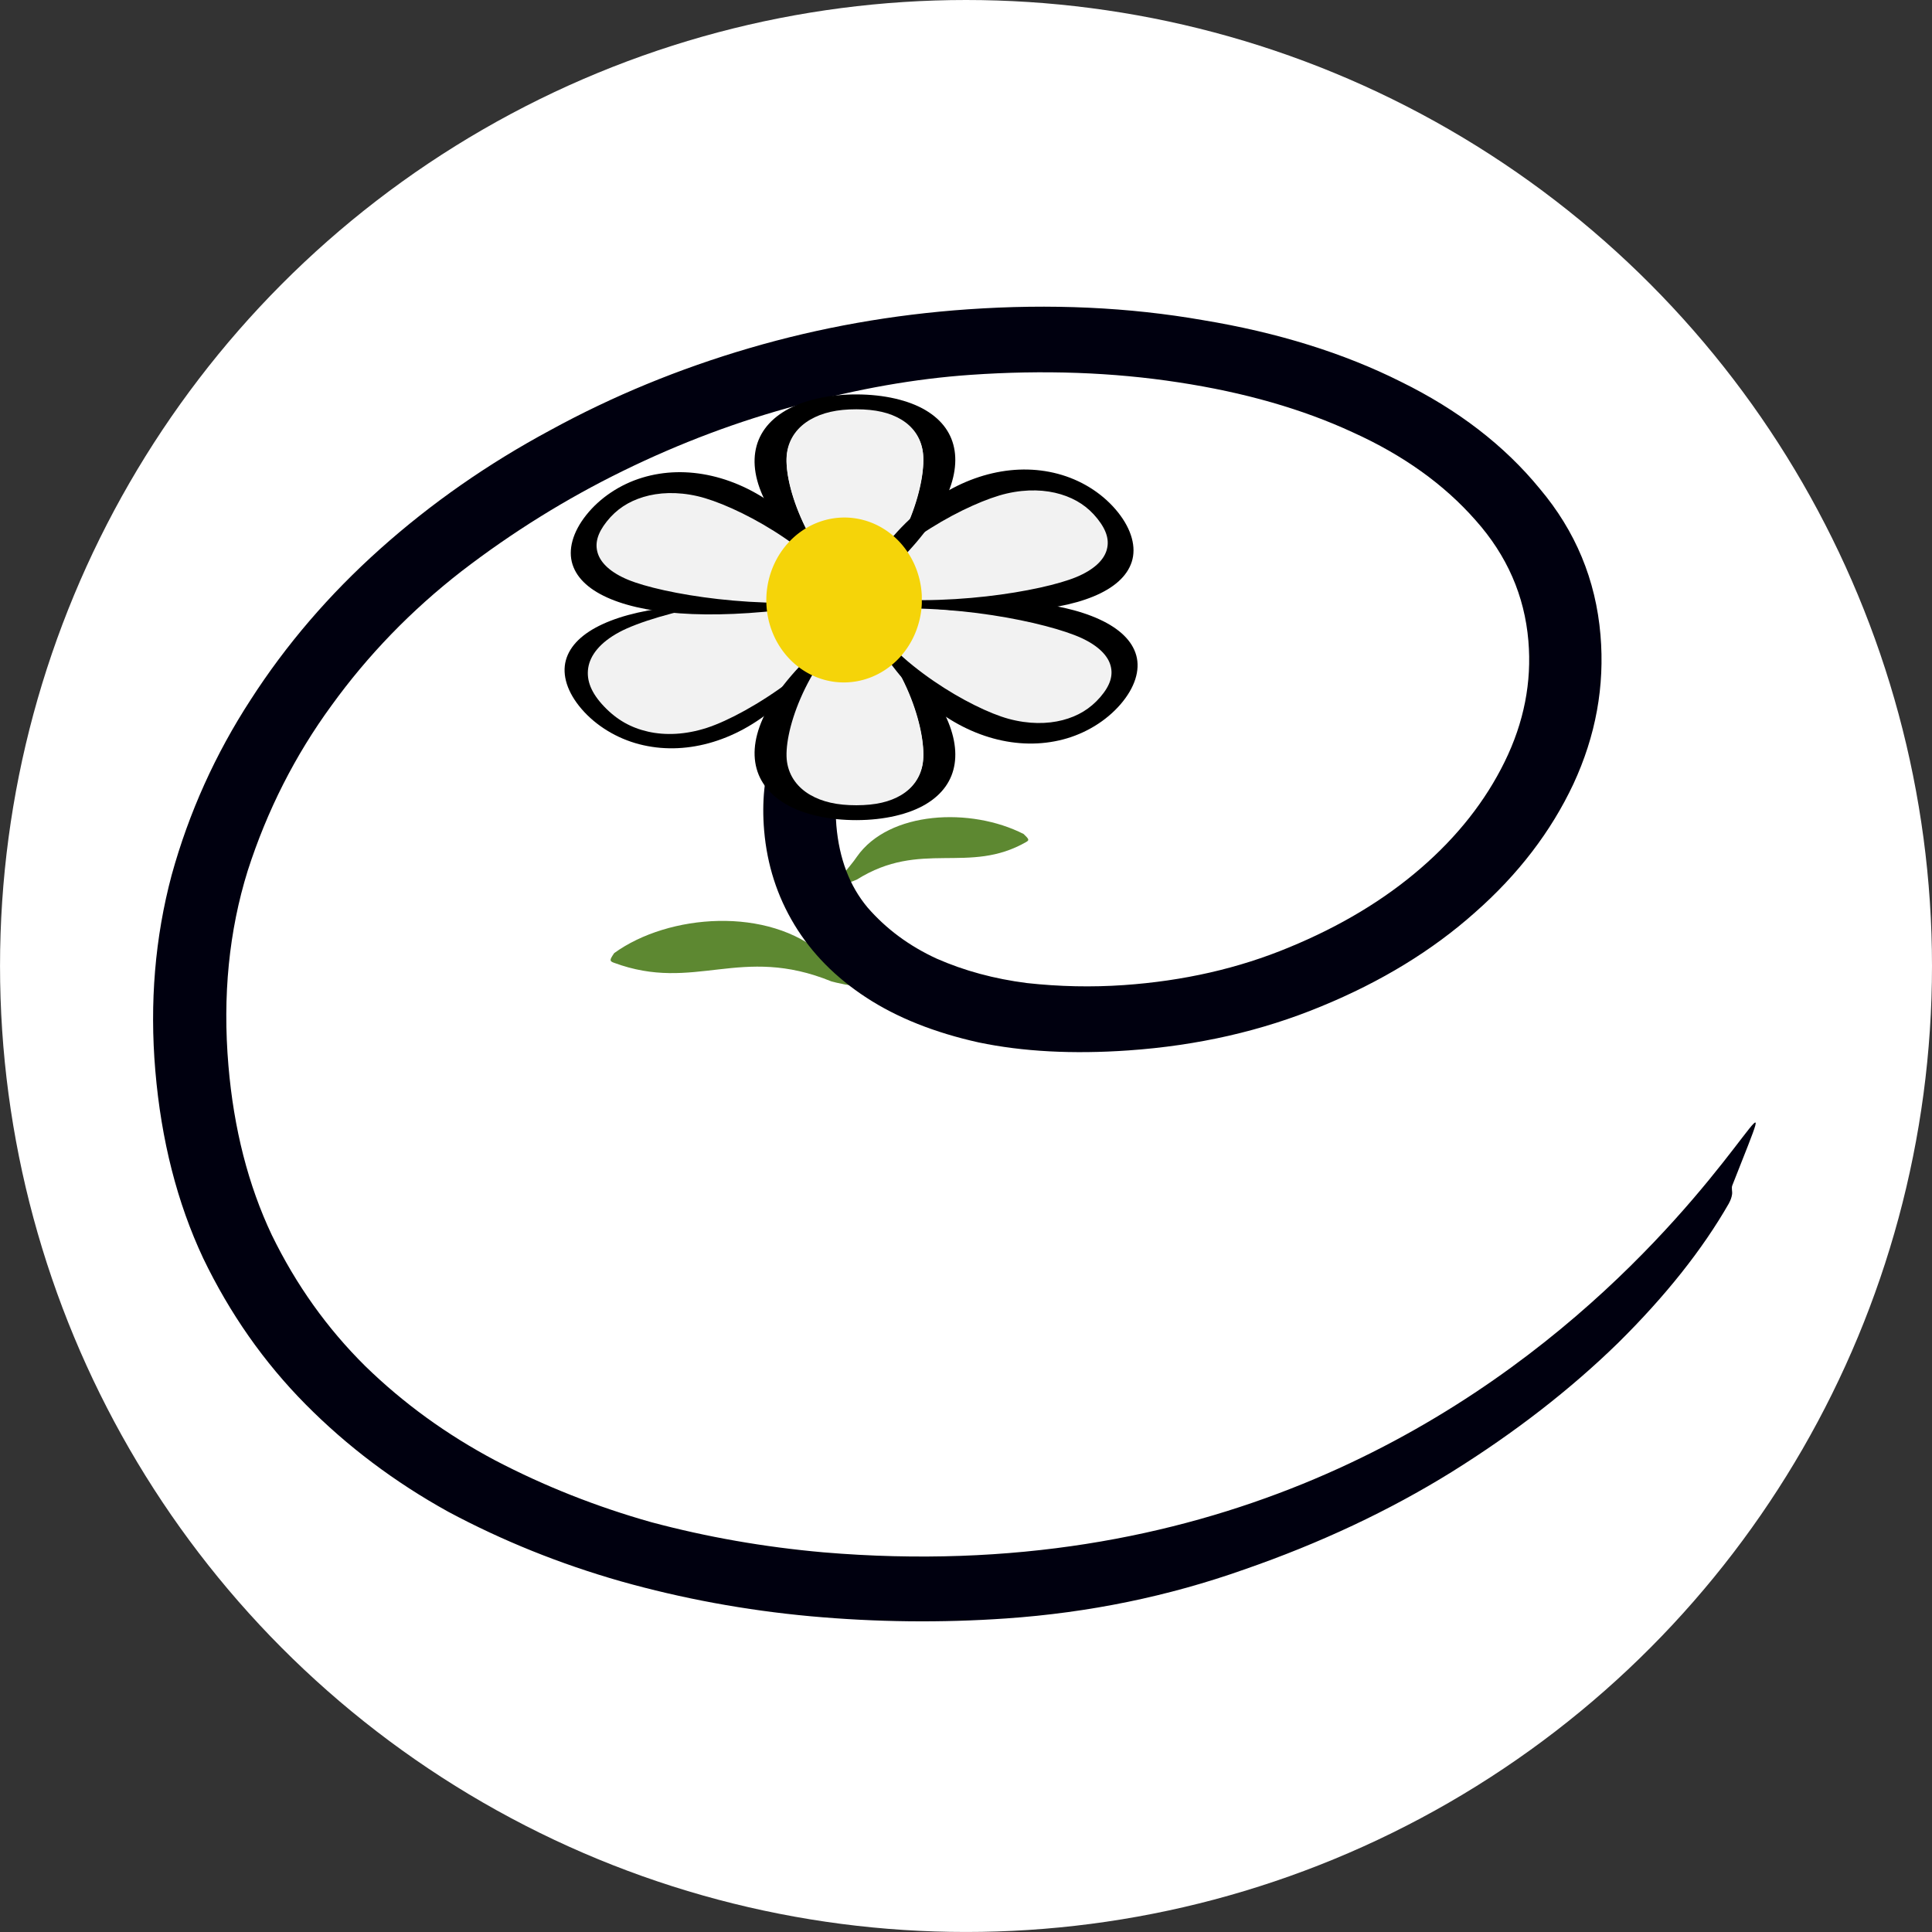 <?xml version="1.0" encoding="UTF-8" standalone="no"?>
<!-- Created with Inkscape (http://www.inkscape.org/) -->

<svg
   width="79.723mm"
   height="79.723mm"
   viewBox="0 0 79.723 79.723"
   version="1.1"
   id="svg1"
   xml:space="preserve"
   xmlns="http://www.w3.org/2000/svg"
   xmlns:svg="http://www.w3.org/2000/svg"><rect x="0" y="0" width="79.723" height="79.723" fill="#333333" stroke="none"/><defs
     id="defs1" /><g
     id="layer1"
     transform="translate(-60.037,-111.428)"><g
       id="g1"><circle
         style="fill:#ffffff;fill-opacity:1;stroke:none;stroke-width:0.242;stroke-linecap:round;stroke-linejoin:round;stroke-miterlimit:3.5;stroke-opacity:1"
         id="circle71"
         cx="99.899"
         cy="151.289"
         r="39.861" /><path
         style="fill:#5d8831;fill-opacity:1;stroke-width:0.091"
         d="m 102.387,146.169 c 0.128,-0.074 0.115,-0.111 -0.11,-0.326 -2.182,-1.113 -5.557,-0.954 -6.88,0.936 -0.281,0.424 -0.89,1.027 -0.804,1.161 0.061,0.095 0.722,-0.181 0.803,-0.217 2.638,-1.657 4.619,-0.188 6.992,-1.554 z"
         id="path54" /><path
         style="fill:#5d8831;fill-opacity:1;stroke-width:0.11"
         d="m 85.365,151.154 c -0.18,-0.068 -0.179,-0.112 0.017,-0.397 2.239,-1.623 6.367,-1.94 8.634,0.069 0.489,0.453 1.438,1.066 1.382,1.236 -0.04,0.12 -0.935,-0.104 -1.045,-0.134 -3.77,-1.541 -5.64,0.468 -8.987,-0.774 z"
         id="path55" /><path
         style="-inkscape-font-specification:Sacramento;fill:#00000f;fill-opacity:1;stroke-width:1.585"
         d="m 131.385,161.075 c -1.09,1.906 -2.618,3.831 -4.584,5.774 -1.968,1.919 -4.254,3.692 -6.859,5.318 -2.581,1.6 -5.436,2.943 -8.567,4.027 -3.128,1.108 -6.4,1.781 -9.816,2.018 -2.674,0.186 -5.366,0.156 -8.077,-0.09 -2.684,-0.247 -5.295,-0.729 -7.832,-1.444 -2.511,-0.717 -4.882,-1.673 -7.114,-2.867 -2.207,-1.22 -4.17,-2.698 -5.889,-4.434 -1.718,-1.736 -3.127,-3.746 -4.226,-6.03 -1.073,-2.286 -1.731,-4.867 -1.975,-7.74 -0.238,-2.802 -0.013,-5.492 0.674,-8.069 0.713,-2.579 1.801,-4.991 3.261,-7.236 1.459,-2.269 3.24,-4.344 5.344,-6.225 2.104,-1.88 4.443,-3.512 7.015,-4.895 2.57,-1.407 5.311,-2.537 8.221,-3.389 2.91,-0.852 5.915,-1.386 9.012,-1.601 3.415,-0.237 6.65,-0.088 9.705,0.447 3.079,0.509 5.801,1.356 8.165,2.541 2.362,1.161 4.271,2.631 5.727,4.409 1.48,1.752 2.317,3.766 2.51,6.041 0.179,2.108 -0.193,4.157 -1.117,6.148 -0.925,1.967 -2.28,3.736 -4.064,5.305 -1.758,1.567 -3.872,2.858 -6.343,3.873 -2.444,1.013 -5.096,1.618 -7.955,1.817 -2.303,0.16 -4.363,0.05 -6.18,-0.33 -1.819,-0.404 -3.362,-1.019 -4.631,-1.847 -1.269,-0.827 -2.259,-1.831 -2.972,-3.01 -0.713,-1.179 -1.129,-2.475 -1.249,-3.888 -0.1,-1.173 0.009,-2.253 0.325,-3.239 0.34,-1.011 0.719,-1.881 1.137,-2.608 0.444,-0.729 0.862,-1.3 1.253,-1.713 0.416,-0.438 0.648,-0.683 0.697,-0.735 0.122,-0.129 0.262,-0.211 0.419,-0.246 0.181,-0.061 0.351,-0.097 0.51,-0.108 0.424,-0.029 0.791,0.066 1.103,0.285 0.312,0.219 0.484,0.521 0.516,0.904 0.037,0.431 -0.105,0.802 -0.425,1.114 -0.051,0.028 -0.222,0.208 -0.513,0.542 -0.293,0.309 -0.603,0.74 -0.929,1.293 -0.328,0.529 -0.62,1.163 -0.877,1.904 -0.23,0.739 -0.309,1.539 -0.236,2.401 0.116,1.365 0.544,2.492 1.285,3.38 0.768,0.886 1.719,1.591 2.856,2.114 1.134,0.499 2.374,0.835 3.721,1.007 1.344,0.148 2.678,0.176 4.002,0.084 2.462,-0.171 4.735,-0.69 6.819,-1.557 2.11,-0.869 3.922,-1.958 5.435,-3.268 1.514,-1.309 2.668,-2.775 3.462,-4.396 0.795,-1.621 1.12,-3.282 0.976,-4.982 -0.158,-1.868 -0.885,-3.528 -2.18,-4.98 -1.297,-1.476 -2.984,-2.684 -5.061,-3.624 -2.079,-0.964 -4.481,-1.652 -7.206,-2.066 -2.698,-0.415 -5.557,-0.518 -8.575,-0.308 -2.277,0.158 -4.652,0.576 -7.124,1.253 -2.448,0.652 -4.848,1.553 -7.201,2.704 -2.353,1.151 -4.579,2.534 -6.679,4.149 -2.074,1.613 -3.861,3.46 -5.363,5.539 -1.503,2.056 -2.656,4.328 -3.457,6.816 -0.774,2.487 -1.04,5.167 -0.796,8.041 0.221,2.61 0.819,4.942 1.791,6.994 0.999,2.051 2.284,3.853 3.854,5.406 1.568,1.529 3.356,2.827 5.363,3.892 2.034,1.063 4.184,1.914 6.448,2.552 2.289,0.612 4.654,1.026 7.096,1.242 31.51,2.664 41.915,-26.376 37.505,-15.141 -0.044,0.112 0.007,0.24 -0.009,0.362 -0.016,0.122 -0.059,0.245 -0.128,0.37 z"
         id="path56"
         aria-label="C" /><g
         id="g70"
         transform="matrix(0.549,0,0,0.348,-449.545,328.879)"><g
           id="g69"
           transform="translate(108.553,2.31)"><path
             style="color:#000000;fill:#000000;stroke-width:1.18;-inkscape-stroke:none"
             d="m 883.056,-554.331 -0.53,1.609 c -2.569,7.813 -6.08,12.16 -9.606,13.679 -1.763,0.759 -3.548,0.81 -5.231,0.119 -1.682,-0.691 -3.237,-2.179 -4.325,-4.169 -1.079,-1.973 -1.49,-4.044 -1.183,-5.795 0.307,-1.751 1.267,-3.186 2.76,-4.272 2.985,-2.171 8.14,-3.008 15.321,-1.726 0.385,0.069 0.776,0.144 1.173,0.225 z m -0.313,0.121 c -6.559,-1.062 -13.953,1.448 -16.436,3.253 -1.283,0.933 -1.987,2.091 -2.193,3.268 -0.206,1.176 0.02,2.366 0.774,3.745 0.755,1.38 1.675,2.254 2.826,2.727 1.151,0.473 2.558,0.493 4.071,-0.158 2.775,-1.196 8.558,-6.46 10.958,-12.835 z"
             id="path57" /><g
             id="g63"
             transform="matrix(1.33,0,0,1.035,-203.634,71.326)"><path
               style="color:#000000;fill:#f2f2f2;stroke-width:1.176;-inkscape-stroke:none"
               d="m 817.177,-604.671 c 1.851,-7.341 6.707,-13.557 9.056,-15.109 1.214,-0.802 2.363,-0.883 3.326,-0.441 0.962,0.442 1.76,1.336 2.486,2.879 0.727,1.544 1.009,2.977 0.899,4.425 -0.11,1.447 -0.662,2.907 -1.759,4.102 -2.012,2.192 -8.277,5.218 -14.008,4.144 z"
               id="path58" /><path
               style="color:#000000;fill:#f2f2f2;stroke-width:1.176;-inkscape-stroke:none"
               d="m 818.411,-604.406 c -1.851,-7.341 -6.707,-13.557 -9.056,-15.109 -1.214,-0.802 -2.363,-0.883 -3.326,-0.441 -0.962,0.442 -1.76,1.336 -2.486,2.879 -0.727,1.544 -1.009,2.977 -0.899,4.425 0.11,1.447 0.662,2.907 1.759,4.102 2.012,2.192 8.277,5.218 14.008,4.144 z"
               id="path59" /><path
               style="color:#000000;fill:#f2f2f2;stroke-width:1.176;-inkscape-stroke:none"
               d="m 817.16,-606.336 c 1.851,7.341 6.707,13.557 9.056,15.109 1.214,0.802 2.363,0.883 3.326,0.441 0.962,-0.442 1.76,-1.336 2.486,-2.879 0.727,-1.544 1.009,-2.977 0.899,-4.425 -0.11,-1.447 -0.662,-2.907 -1.759,-4.102 -2.012,-2.192 -8.277,-5.218 -14.008,-4.144 z"
               id="path60" /><path
               style="color:#000000;fill:#f2f2f2;stroke-width:1.176;-inkscape-stroke:none"
               d="m 818.394,-606.601 c -1.851,7.341 -6.707,13.557 -9.056,15.109 -1.214,0.802 -2.363,0.883 -3.326,0.441 -0.962,-0.442 -1.76,-1.336 -2.486,-2.879 -0.727,-1.544 -1.009,-2.977 -0.899,-4.425 0.11,-1.447 0.662,-2.907 1.759,-4.102 2.012,-2.192 8.277,-5.218 14.008,-4.144 z"
               id="path61" /><path
               style="color:#000000;fill:#000000;-inkscape-stroke:none"
               d="m 817.812,-604.34 -0.789,1.282 c -3.835,6.223 -5.252,11.569 -4.957,15.517 0.148,1.974 0.731,3.615 1.727,4.792 0.996,1.177 2.429,1.841 4.005,1.833 1.562,-0.008 2.954,-0.67 3.906,-1.822 0.952,-1.152 1.488,-2.737 1.63,-4.628 0.284,-3.784 -0.983,-8.866 -4.227,-14.723 -0.174,-0.314 -0.354,-0.631 -0.54,-0.949 z m 0.035,0.344 c 2.897,5.404 3.924,13.347 3.688,16.494 -0.122,1.626 -0.58,2.841 -1.219,3.615 -0.639,0.774 -1.436,1.163 -2.528,1.168 -1.093,0.006 -1.937,-0.39 -2.619,-1.196 -0.681,-0.805 -1.178,-2.068 -1.304,-3.762 -0.233,-3.108 0.958,-10.967 3.982,-16.319 z"
               id="path62" /><path
               style="color:#000000;fill:#f2f2f2;-inkscape-stroke:none"
               d="m 817.844,-603.897 c 2.897,5.404 3.924,13.347 3.688,16.494 -0.122,1.626 -0.58,2.841 -1.219,3.615 -0.639,0.774 -1.436,1.163 -2.528,1.168 -1.093,0.006 -1.937,-0.39 -2.619,-1.196 -0.681,-0.805 -1.178,-2.068 -1.304,-3.762 -0.233,-3.108 0.958,-10.967 3.982,-16.319 z"
               id="path63" /></g><g
             id="g65"
             transform="matrix(1.33,0,0,-1.035,-203.635,-1181.649)"><path
               style="color:#000000;fill:#000000;-inkscape-stroke:none"
               d="m 817.812,-604.34 -0.789,1.282 c -3.835,6.223 -5.252,11.569 -4.957,15.517 0.148,1.974 0.731,3.615 1.727,4.792 0.996,1.177 2.429,1.841 4.005,1.833 1.562,-0.008 2.954,-0.67 3.906,-1.822 0.952,-1.152 1.488,-2.737 1.63,-4.628 0.284,-3.784 -0.983,-8.866 -4.227,-14.723 -0.174,-0.314 -0.354,-0.631 -0.54,-0.949 z m 0.035,0.344 c 2.897,5.404 3.924,13.347 3.688,16.494 -0.122,1.626 -0.58,2.841 -1.219,3.615 -0.639,0.774 -1.436,1.163 -2.528,1.168 -1.093,0.006 -1.937,-0.39 -2.619,-1.196 -0.681,-0.805 -1.178,-2.068 -1.304,-3.762 -0.233,-3.108 0.958,-10.967 3.982,-16.319 z"
               id="path64" /><path
               style="color:#000000;fill:#f2f2f2;-inkscape-stroke:none"
               d="m 817.844,-603.897 c 2.897,5.404 3.924,13.347 3.688,16.494 -0.122,1.626 -0.58,2.841 -1.219,3.615 -0.639,0.774 -1.436,1.163 -2.528,1.168 -1.093,0.006 -1.937,-0.39 -2.619,-1.196 -0.681,-0.805 -1.178,-2.068 -1.304,-3.762 -0.233,-3.108 0.958,-10.967 3.982,-16.319 z"
               id="path65" /></g><path
             style="color:#000000;fill:#000000;stroke-width:1.18;-inkscape-stroke:none"
             d="m 884.178,-554.894 0.53,1.609 c 2.569,7.813 6.08,12.16 9.606,13.679 1.763,0.759 3.548,0.81 5.231,0.119 1.682,-0.691 3.237,-2.179 4.325,-4.169 1.079,-1.973 1.49,-4.044 1.183,-5.795 -0.307,-1.751 -1.267,-3.186 -2.76,-4.272 -2.985,-2.171 -8.14,-3.008 -15.321,-1.726 -0.385,0.069 -0.776,0.144 -1.173,0.225 z m 0.313,0.121 c 6.559,-1.062 13.953,1.448 16.436,3.253 1.283,0.933 1.987,2.091 2.193,3.268 0.206,1.176 -0.02,2.366 -0.774,3.745 -0.755,1.38 -1.675,2.254 -2.826,2.727 -1.151,0.473 -2.558,0.493 -4.071,-0.158 -2.775,-1.196 -8.558,-6.46 -10.958,-12.835 z"
             id="path66" /><path
             style="color:#000000;fill:#000000;stroke-width:1.18;-inkscape-stroke:none"
             d="m 883.713,-556.404 0.572,-1.575 c 2.772,-7.648 6.393,-11.774 9.956,-13.073 1.781,-0.65 3.567,-0.59 5.229,0.205 1.663,0.795 3.177,2.378 4.213,4.434 1.027,2.038 1.383,4.133 1.03,5.864 -0.353,1.731 -1.35,3.105 -2.869,4.097 -3.039,1.984 -8.212,2.501 -15.354,0.775 -0.383,-0.092 -0.772,-0.192 -1.167,-0.298 z m 0.316,-0.101 c 6.526,1.467 13.98,-0.582 16.507,-2.232 1.306,-0.853 2.04,-1.966 2.277,-3.129 0.237,-1.163 0.042,-2.366 -0.676,-3.79 -0.718,-1.426 -1.615,-2.356 -2.752,-2.9 -1.137,-0.544 -2.543,-0.651 -4.071,-0.094 -2.804,1.023 -8.72,5.924 -11.285,12.145 z"
             id="path67" /><path
             style="color:#000000;fill:#000000;stroke-width:1.18;-inkscape-stroke:none"
             d="m 883.681,-556.088 -0.572,-1.575 c -2.772,-7.648 -6.393,-11.774 -9.956,-13.073 -1.781,-0.65 -3.567,-0.59 -5.229,0.205 -1.663,0.795 -3.177,2.378 -4.213,4.434 -1.027,2.038 -1.383,4.133 -1.03,5.864 0.353,1.731 1.35,3.105 2.869,4.097 3.039,1.984 8.212,2.501 15.354,0.775 0.383,-0.092 0.772,-0.192 1.167,-0.298 z m -0.316,-0.101 c -6.526,1.467 -13.98,-0.582 -16.507,-2.232 -1.306,-0.853 -2.04,-1.966 -2.277,-3.129 -0.237,-1.163 -0.042,-2.366 0.676,-3.79 0.718,-1.426 1.615,-2.356 2.752,-2.9 1.137,-0.544 2.543,-0.651 4.071,-0.094 2.804,1.023 8.72,5.924 11.285,12.145 z"
             id="path68" /><path
             style="fill:#f5d409;fill-opacity:1;stroke:none;stroke-width:3.084;stroke-linecap:round;stroke-linejoin:round;stroke-opacity:1;paint-order:stroke fill markers"
             id="path69"
             transform="matrix(0.997,0.072,-0.028,1,0,0)"
             d="m 874.237,-618.549 a 5.858,9.768 0 0 1 -5.712,9.765 5.858,9.768 0 0 1 -5.997,-9.279 5.858,9.768 0 0 1 5.414,-10.227 5.858,9.768 0 0 1 6.266,8.77" /></g></g></g></g></svg>
